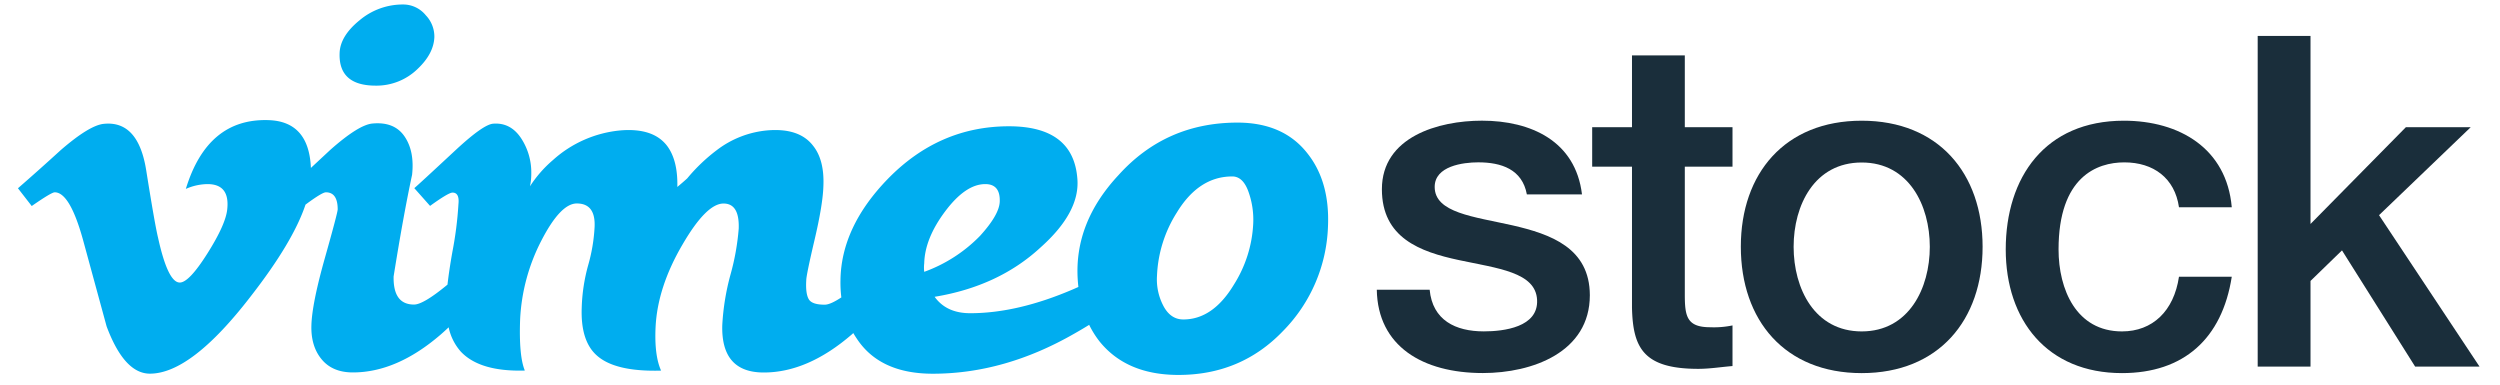 <svg id="Layer_1" data-name="Layer 1" xmlns="http://www.w3.org/2000/svg" viewBox="0 0 780 120"><title>vimeostock_final_dark</title><path d="M471.9,70.31c-12.14-2.74-24.28-3.9-24.28-12,0-6.5,8.82-7.66,13.59-7.66,7.22,0,13.73,2.17,15.17,10h17.2c-2-16.62-15.9-23-31.22-23-13.58,0-31.21,5.05-31.21,21.38,0,15.17,11.85,19.51,24,22.11s24,3.76,24.42,12.43c.43,8.52-10.4,9.82-16.62,9.82-8.81,0-16-3.46-16.9-13H429.56c.29,17.63,14.31,26,33.09,26,15.46,0,33.38-6.5,33.38-24.28C496,77.39,483.89,73.06,471.9,70.31Z" fill="#1a2e3b"/><path d="M525.66,17.28H509.18v22.4H496.76V52h12.42V96c.29,12.43,3.47,19.08,20.67,19.08,3.61,0,7.08-.58,10.69-.87V101.53a28.52,28.52,0,0,1-6.94.57c-7.37,0-7.94-3.47-7.94-10.26V52h14.88V39.68H525.66Z" fill="#1a2e3b"/><path d="M580.85,37.66c-24,0-37.71,16.47-37.71,39.3,0,23,13.73,39.45,37.71,39.45S618.57,99.94,618.57,77C618.57,54.13,604.84,37.66,580.85,37.66Zm0,65.74C566.12,103.4,559.61,90,559.61,77s6.51-26.3,21.24-26.3S602.1,64.1,602.1,77,595.59,103.4,580.85,103.4Z" fill="#1a2e3b"/><path d="M662.79,50.66c9.1,0,15.75,4.91,17.05,14h16.47c-1.59-18.35-16.33-27-33.67-27-24.56,0-36.85,17.63-36.85,40.17,0,22,12.86,38.58,36.27,38.58,19.22,0,31.22-10.69,34.25-30.06H679.84c-1.59,10.7-8.24,17.05-17.78,17.05-14.3,0-19.79-13.15-19.79-25.57C642.27,55.14,654.26,50.66,662.79,50.66Z" fill="#1a2e3b"/><polygon points="742.26 67.13 770.87 39.68 750.64 39.68 720.88 69.88 720.88 11.21 704.4 11.21 704.4 114.39 720.88 114.39 720.88 87.65 730.7 78.12 753.53 114.39 773.62 114.39 742.26 67.13" fill="#1a2e3b"/><path d="M117.25,26.72a18.37,18.37,0,0,0,13.14-5.31q4.92-4.69,5.13-9.8a9.62,9.62,0,0,0-2.67-6.84,9.08,9.08,0,0,0-7.18-3.37,20.91,20.91,0,0,0-13.45,4.9q-6.06,4.91-6.26,10.21Q105.56,26.73,117.25,26.72Z" fill="#00adef"/><path d="M386.12,38.25q-22.38,0-37.15,16.39Q335.2,69.4,336.24,87c.05.86.12,1.7.22,2.53l-1.54.68q-17.46,7.52-32.23,7.51-7.4,0-11.09-5.12,19.9-3.27,33-15.35Q337,66.22,336.14,55.78,334.91,39.41,314.8,39.4,293,39.4,277,55.82q-14.56,15-14.77,31.6a37.57,37.57,0,0,0,.27,5.37c-2.29,1.51-4,2.27-5.2,2.27q-3.9,0-4.92-1.63c-.69-1.09-1-3.06-.83-5.93q0-1.64,2.57-12.57t2.77-16.67q.4-8.37-3.28-12.88-4.32-5.52-14.17-4.7a30.42,30.42,0,0,0-15.8,6.16,54.57,54.57,0,0,0-9.23,8.82c-1.1,1-2.12,1.86-3.08,2.67q.19-8.41-3.28-12.93-4.32-5.53-14.38-4.72a36.46,36.46,0,0,0-21.13,9.24,37.67,37.67,0,0,0-7.19,8.21,18.15,18.15,0,0,0,.41-3.9A19.42,19.42,0,0,0,162.5,43q-3.28-4.82-8.62-4.41-3.07.21-11.69,8.21-11.91,11.08-12.93,11.9l4.92,5.54c3.83-2.76,6.16-4.15,7-4.15q2.25,0,1.85,3.68a114.11,114.11,0,0,1-1.89,14.84c-.7,3.94-1.2,7.33-1.52,10.19l-.18.15q-7.39,6.08-10.26,6.07c-4.38,0-6.5-2.92-6.37-8.79q3.08-19.22,5.76-31.69.81-7.36-2.37-12t-10-4q-4.32.4-13.14,8.21L97,52.39c-.41-9.68-4.82-14.66-13.28-14.91q-19-.6-25.74,21.46a17.19,17.19,0,0,1,6.76-1.5q7,0,6.16,7.84Q70.44,70,64.7,79.09t-8.62,9.06q-3.69,0-6.77-14-1-4.11-3.69-21Q43.15,37.61,32.48,38.63,28,39,18.94,46.84q-6.57,6-13.34,11.9l4.3,5.54Q16.05,60,17.07,60q4.71,0,8.81,14.76l7.38,27.06q5.52,14.76,13.51,14.76,12.92,0,31.55-24.24,13.1-16.84,17-28.5c3.44-2.55,5.57-3.84,6.35-3.84q3.69,0,3.69,5.33,0,1-4,15.18t-4.2,20.92q-.21,6.57,3.18,10.66c2.25,2.74,5.51,4.11,9.75,4.11q13.75,0,27.5-11.9c.82-.71,1.61-1.44,2.39-2.18a16.51,16.51,0,0,0,3.77,7.56q5.93,6.34,20,5.93-1.89-4.52-1.47-16a59.7,59.7,0,0,1,6.57-24.43q6-11.68,11.1-11.7,6,0,5.55,7.59a53.13,53.13,0,0,1-2,11.71,55.23,55.23,0,0,0-2,13.13q-.41,10.47,4.71,15,5.73,5.13,20.05,4.72-2.13-4.71-1.72-13.54.6-12.52,8.44-25.86,7.41-12.72,12.76-12.73,5,0,4.74,7.8a74.94,74.94,0,0,1-2.56,14.36,74.61,74.61,0,0,0-2.57,15.79q-.41,14.78,12.94,14.77,13.74,0,27.5-11.9l.44-.4c.32.54.64,1.08,1,1.6q7.19,11.08,23.81,11.08,22.36,0,44.13-12.5c1.63-.92,3.17-1.83,4.65-2.75a29.43,29.43,0,0,0,3.24,5.18q8.42,10.45,24.63,10.45,19.5,0,32.64-13.73a48.79,48.79,0,0,0,14-32.58q.61-13.93-6.36-22.75Q400.48,38.27,386.12,38.25ZM288.36,84.81a11.12,11.12,0,0,1,0-2.66q.19-7.75,6.55-16.23t12.5-8.48c3.15,0,4.65,1.85,4.51,5.52q-.19,4.08-6.14,10.62A46.25,46.25,0,0,1,288.36,84.81ZM391,69.85a39,39,0,0,1-6,18.92q-6.57,10.91-15.81,10.9-4.11,0-6.36-4.52a17.66,17.66,0,0,1-1.85-9.05,39.81,39.81,0,0,1,6.16-19.74Q374,55.05,384.47,55.05c2.19,0,3.86,1.54,5,4.63A25.82,25.82,0,0,1,391,69.85Z" fill="#00adef"/></svg>